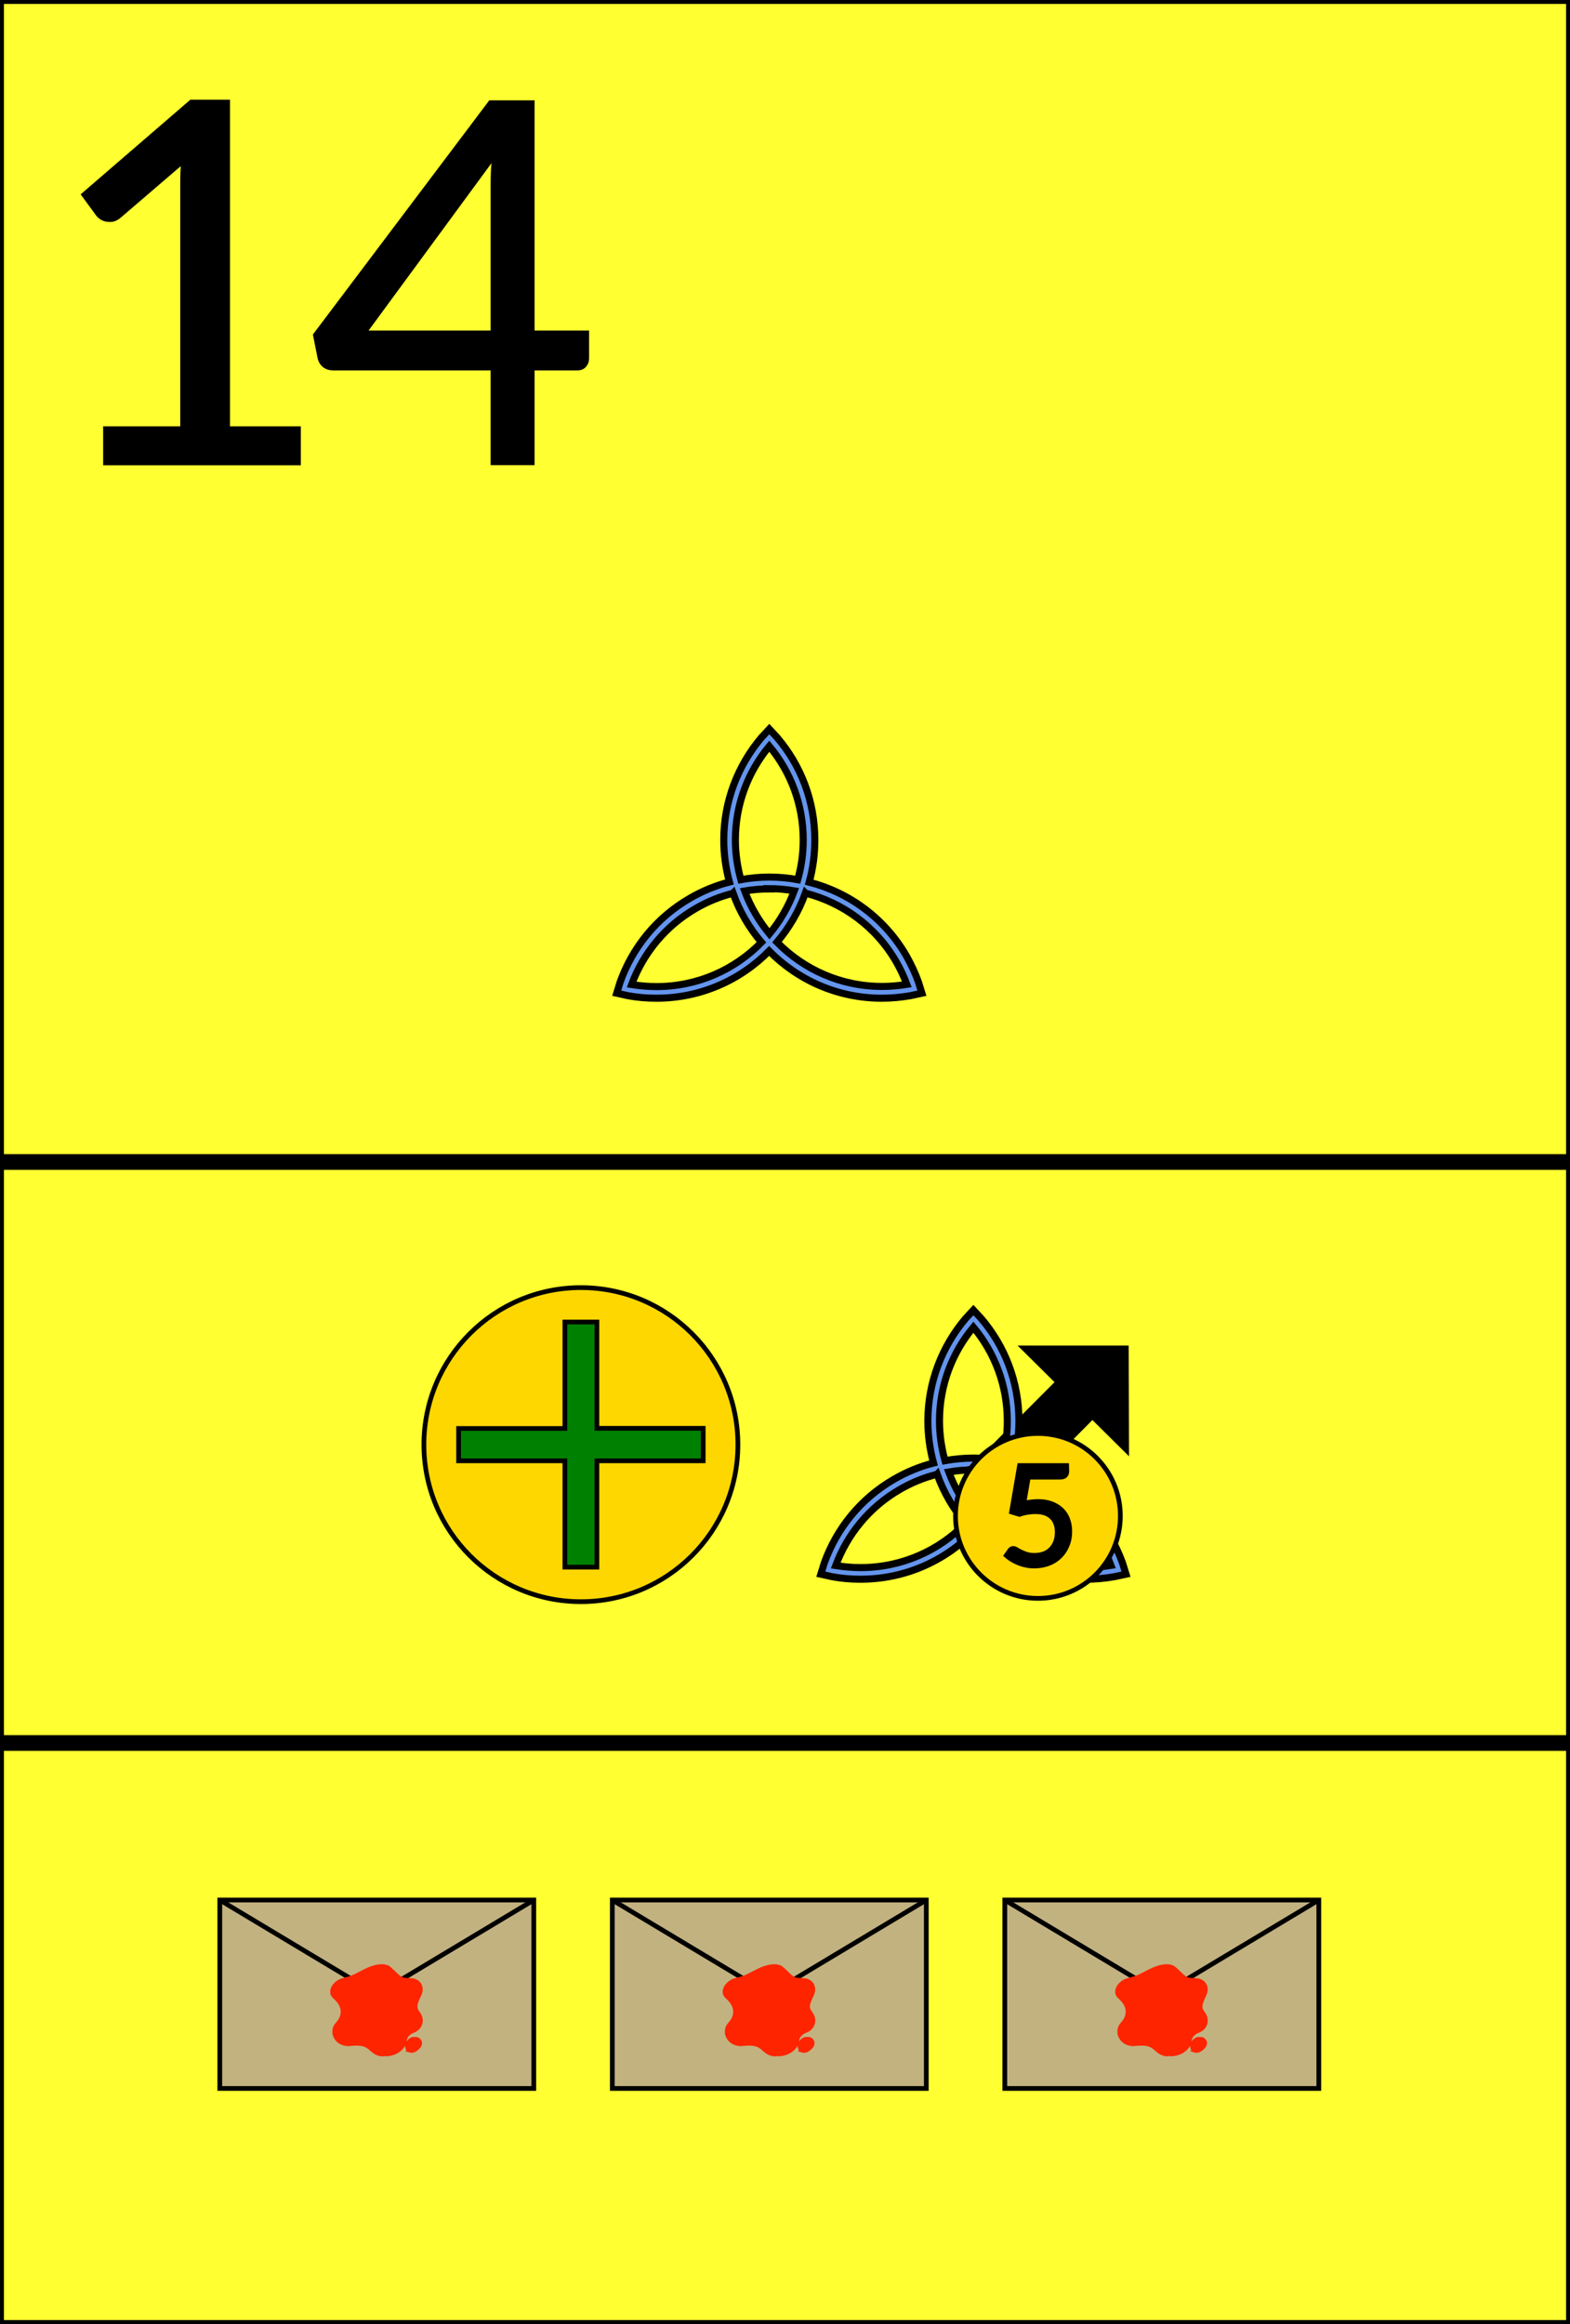 <svg xmlns="http://www.w3.org/2000/svg" height="148" width="100" viewbox="0 0 100 148">
	<rect width="100%" height="100%" fill="#333333" stroke="none"/>
	<rect x="0" y="0" height="148" width="100" style="fill:#ffff31;stroke:#000000;stroke-width:0.5px"/>
	<line x1="0" y1="74" x2="100" y2="74" style="stroke:#000000;stroke-width:1px"/>
	<line x1="0" y1="111" x2="100" y2="111" style="stroke:#000000;stroke-width:1px"/>
	<g transform="translate(2,2)">
		<path d="m 4.72,25.30 H 9.63 V 9.66 q 0,-0.67 0.05,-1.42 L 5.60,11.74 Q 5.39,11.92 5.18,11.97 4.98,12.00 4.80,11.97 4.62,11.94 4.46,11.84 4.32,11.74 4.24,11.63 L 3.34,10.40 10.18,4.50 h 2.32 V 25.30 h 4.51 v 2.18 H 4.72 Z" style="fill:#000000;stroke:#000000;stroke-width:0.3px"/>
	</g>
	<g transform="translate(19,2)">
		<path d="m 14.90,19.20 h 3.47 v 1.63 q 0,0.26 -0.16,0.43 -0.14,0.18 -0.46,0.18 h -2.85 v 6.03 H 12.40 V 21.44 H 2.22 q -0.32,0 -0.56,-0.18 Q 1.44,21.07 1.38,20.80 L 1.09,19.34 12.24,4.54 h 2.66 z M 12.40,9.74 q 0,-0.42 0.02,-0.90 0.03,-0.50 0.11,-1.01 L 4.18,19.20 H 12.40 z" style="fill:#000000;stroke:#000000;stroke-width:0.3px"/>
	</g>
	<g transform="translate(39,43)">
		<path d="m 10.0,4.52 c 1.35,1.62 2.16,3.70 2.16,5.97 0,0.88 -0.12,1.72 -0.35,2.53 -1.19,-0.22 -2.41,-0.22 -3.62,0 -0.22,-0.80 -0.35,-1.65 -0.35,-2.53 0,-2.27 0.81,-4.35 2.16,-5.97 z m -0.02,9.07 c 0.54,0 1.08,0.05 1.61,0.14 -0.37,1.0 -0.91,1.93 -1.58,2.74 -0.67,-0.81 -1.21,-1.73 -1.58,-2.73 0.52,-0.09 1.04,-0.13 1.56,-0.13 z m -2.29,0.29 c 0.41,1.16 1.03,2.21 1.81,3.13 -1.70,1.74 -4.06,2.82 -6.69,2.82 -0.54,0 -1.07,-0.05 -1.58,-0.13 0.73,-1.97 2.13,-3.72 4.09,-4.85 0.76,-0.44 1.55,-0.76 2.36,-0.96 z m 4.62,0 c 2.35,0.60 4.47,2.11 5.78,4.38 0.27,0.47 0.49,0.95 0.67,1.43 -0.51,0.08 -1.04,0.13 -1.58,0.13 -2.62,0 -4.99,-1.08 -6.69,-2.82 0.78,-0.92 1.40,-1.98 1.81,-3.13 z m 7.41,6.37 -0.22,-0.71 c -0.20,-0.56 -0.46,-1.11 -0.76,-1.65 -1.40,-2.43 -3.67,-4.06 -6.20,-4.71 0.24,-0.86 0.36,-1.76 0.36,-2.69 0,-2.49 -0.90,-4.76 -2.40,-6.52 L 10.0,3.43 9.50,3.97 C 8.01,5.73 7.10,8.01 7.10,10.49 c 0,0.93 0.13,1.83 0.36,2.68 -0.86,0.22 -1.70,0.56 -2.51,1.03 -2.15,1.24 -3.67,3.16 -4.45,5.34 l -0.22,0.71 0.72,0.16 c 0.59,0.11 1.19,0.16 1.81,0.16 2.81,0 5.35,-1.15 7.18,-3.01 1.83,1.86 4.37,3.01 7.18,3.01 0.62,0 1.22,-0.06 1.81,-0.16 z" style="fill:#6495ed;stroke:#000000;stroke-width:0.45px"/>
	</g>
	<g transform="translate(27,80)">
		<circle cx="10" cy="12" r="10" style="fill:#ffd700;stroke:#000000;stroke-width:0.3px"/>
		<path d="m 11.02,4.19 v 6.77 h 6.77 v 2.07 h -6.77 v 6.77 H 8.98 V 13.03 H 2.21 V 10.97 H 8.98 V 4.19 z" style="fill:#008000;stroke:#000000;stroke-width:0.3px"/>
	</g>
	<g transform="translate(52,80)">
		<path d="m 12.65,10.76 2.73,-2.74 -1.10,-1.09 -1.10,-1.09 3.28,0 3.28,0 0.01,3.27 0.01,3.27 -1.09,-1.08 -1.09,-1.08 -2.72,2.74 -2.72,2.74 -0.63,-0.62 c -0.35,-0.34 -0.84,-0.83 -1.10,-1.08 L 9.92,13.51 z" style="fill:#000000;stroke:#000000;stroke-width:0.3px"/>
		<path d="m 10.0,4.52 c 1.35,1.62 2.16,3.70 2.16,5.97 0,0.88 -0.12,1.72 -0.35,2.53 -1.19,-0.22 -2.41,-0.22 -3.62,0 -0.22,-0.80 -0.35,-1.65 -0.35,-2.53 0,-2.27 0.81,-4.35 2.16,-5.97 z m -0.02,9.07 c 0.54,0 1.08,0.05 1.61,0.14 -0.37,1.0 -0.91,1.93 -1.58,2.74 -0.67,-0.81 -1.21,-1.73 -1.58,-2.73 0.52,-0.09 1.04,-0.13 1.56,-0.13 z m -2.29,0.29 c 0.41,1.16 1.03,2.21 1.81,3.13 -1.70,1.74 -4.06,2.82 -6.69,2.82 -0.54,0 -1.07,-0.05 -1.58,-0.13 0.73,-1.97 2.13,-3.72 4.09,-4.85 0.76,-0.44 1.55,-0.76 2.36,-0.96 z m 4.62,0 c 2.35,0.60 4.47,2.11 5.78,4.38 0.27,0.47 0.49,0.95 0.67,1.43 -0.51,0.08 -1.04,0.13 -1.58,0.13 -2.62,0 -4.99,-1.08 -6.69,-2.82 0.78,-0.92 1.40,-1.98 1.81,-3.13 z m 7.41,6.37 -0.22,-0.71 c -0.20,-0.56 -0.46,-1.11 -0.76,-1.65 -1.40,-2.43 -3.67,-4.06 -6.20,-4.71 0.24,-0.86 0.36,-1.76 0.36,-2.69 0,-2.49 -0.90,-4.76 -2.40,-6.52 L 10.0,3.43 9.50,3.97 C 8.01,5.73 7.10,8.01 7.10,10.49 c 0,0.93 0.13,1.83 0.36,2.68 -0.86,0.22 -1.70,0.56 -2.51,1.03 -2.15,1.24 -3.67,3.16 -4.45,5.34 l -0.22,0.71 0.72,0.16 c 0.59,0.11 1.19,0.16 1.81,0.16 2.81,0 5.35,-1.15 7.18,-3.01 1.83,1.86 4.37,3.01 7.18,3.01 0.62,0 1.22,-0.06 1.81,-0.16 z" style="fill:#6495ed;stroke:#000000;stroke-width:0.45px"/>
		<circle cx="14.11" cy="16.54" r="5.25" style="fill:#ffd700;stroke:#000000;stroke-width:0.3px"/>
		<path d="m 15.95,13.69 q 0,0.17 -0.10,0.28 -0.10,0.10 -0.35,0.10 H 13.50 l -0.29,1.66 q 0.25,-0.06 0.47,-0.08 0.23,-0.03 0.44,-0.03 0.49,0 0.88,0.15 0.38,0.15 0.63,0.40 0.26,0.26 0.38,0.60 0.13,0.35 0.13,0.76 0,0.50 -0.18,0.91 -0.17,0.41 -0.48,0.70 -0.30,0.29 -0.72,0.44 -0.41,0.15 -0.90,0.15 -0.28,0 -0.54,-0.06 -0.25,-0.05 -0.48,-0.15 -0.22,-0.09 -0.41,-0.21 -0.19,-0.12 -0.34,-0.25 l 0.24,-0.34 q 0.08,-0.11 0.21,-0.11 0.09,0 0.20,0.07 0.11,0.07 0.27,0.15 0.16,0.08 0.37,0.15 0.22,0.07 0.51,0.07 0.33,0 0.60,-0.10 0.27,-0.10 0.46,-0.30 0.19,-0.20 0.29,-0.47 0.10,-0.27 0.10,-0.61 0,-0.30 -0.09,-0.54 -0.08,-0.24 -0.26,-0.41 -0.17,-0.17 -0.43,-0.26 -0.26,-0.09 -0.61,-0.09 -0.24,0 -0.50,0.04 -0.26,0.04 -0.52,0.13 l -0.50,-0.15 0.51,-2.96 h 3.00 z" style="fill:#000000;stroke:#000000;stroke-width:0.3px"/>
	</g>
	<g transform="translate(14,117)">
		<rect x="0" y="4" height="12" width="20" style="fill:#c2b280;stroke:#000000;stroke-width:0.3px"/>
		<line x1="0" y1="4" x2="10" y2="10" style="stroke:#000000;stroke-width:0.3px"/>
		<line x1="10" y1="10" x2="20" y2="4" style="stroke:#000000;stroke-width:0.3px"/>
		<path d="m 10.34,13.81 C 10.07,13.78 9.90,13.69 9.67,13.48 9.34,13.16 9.02,13.08 8.35,13.14 8.16,13.16 8.13,13.16 8.03,13.14 7.70,13.09 7.45,12.89 7.35,12.59 7.32,12.52 7.32,12.48 7.32,12.39 7.32,12.19 7.37,12.06 7.53,11.88 7.76,11.62 7.86,11.35 7.85,11.07 7.83,10.76 7.69,10.49 7.39,10.21 7.23,10.06 7.19,10.00 7.18,9.87 7.16,9.62 7.38,9.33 7.69,9.18 7.79,9.14 7.87,9.11 8.05,9.07 8.31,9.01 8.58,8.90 8.92,8.72 c 0.59,-0.31 0.70,-0.35 0.97,-0.42 0.34,-0.09 0.61,-0.08 0.81,0.02 0.05,0.03 0.14,0.11 0.34,0.30 0.44,0.44 0.53,0.48 0.97,0.50 0.28,0.01 0.34,0.02 0.46,0.08 0.21,0.10 0.32,0.31 0.30,0.54 -0.01,0.12 -0.04,0.21 -0.15,0.44 -0.18,0.38 -0.22,0.58 -0.15,0.80 0.01,0.04 0.05,0.11 0.08,0.15 0.18,0.26 0.20,0.31 0.22,0.46 0.01,0.08 0.01,0.11 0,0.19 -0.05,0.24 -0.20,0.42 -0.44,0.52 -0.17,0.07 -0.25,0.12 -0.34,0.20 -0.14,0.13 -0.23,0.27 -0.25,0.54 -0.04,0.10 -0.09,0.19 -0.10,0.22 -0.17,0.28 -0.51,0.48 -0.90,0.53 -0.12,0.01 -0.15,0.01 -0.28,0 z m 1.76,-0.26 c -0.08,-0.04 -0.12,-0.09 -0.14,-0.19 -0.04,-0.16 0.08,-0.36 0.27,-0.46 0.06,-0.03 0.08,-0.03 0.19,-0.03 0.14,0 0.17,0.01 0.24,0.08 0.05,0.05 0.07,0.09 0.07,0.16 0,0.09 -0.04,0.18 -0.15,0.28 -0.12,0.12 -0.25,0.19 -0.37,0.19 -0.05,0 -0.09,-0.01 -0.12,-0.02 z" style="fill:#ff2400;stroke:#ff2400;stroke-width:0.3px"/>
	</g>
	<g transform="translate(39,117)">
		<rect x="0" y="4" height="12" width="20" style="fill:#c2b280;stroke:#000000;stroke-width:0.3px"/>
		<line x1="0" y1="4" x2="10" y2="10" style="stroke:#000000;stroke-width:0.3px"/>
		<line x1="10" y1="10" x2="20" y2="4" style="stroke:#000000;stroke-width:0.3px"/>
		<path d="m 10.34,13.81 C 10.07,13.78 9.90,13.69 9.67,13.48 9.34,13.16 9.02,13.08 8.35,13.14 8.16,13.16 8.13,13.16 8.03,13.14 7.70,13.09 7.45,12.89 7.35,12.59 7.32,12.52 7.32,12.48 7.32,12.39 7.32,12.19 7.37,12.06 7.53,11.88 7.76,11.62 7.86,11.35 7.85,11.07 7.83,10.76 7.69,10.49 7.39,10.21 7.23,10.06 7.19,10.00 7.18,9.87 7.16,9.62 7.38,9.33 7.69,9.18 7.79,9.14 7.87,9.11 8.05,9.07 8.31,9.01 8.58,8.90 8.92,8.72 c 0.59,-0.31 0.70,-0.35 0.97,-0.42 0.34,-0.09 0.61,-0.08 0.81,0.02 0.05,0.03 0.14,0.11 0.34,0.30 0.44,0.44 0.53,0.48 0.97,0.50 0.28,0.01 0.34,0.02 0.46,0.08 0.21,0.10 0.32,0.31 0.30,0.54 -0.01,0.12 -0.04,0.21 -0.15,0.44 -0.18,0.38 -0.22,0.58 -0.15,0.80 0.01,0.04 0.05,0.11 0.08,0.15 0.18,0.26 0.20,0.31 0.22,0.46 0.01,0.08 0.01,0.11 0,0.19 -0.05,0.24 -0.20,0.42 -0.44,0.52 -0.17,0.07 -0.25,0.12 -0.34,0.20 -0.14,0.13 -0.23,0.27 -0.25,0.54 -0.04,0.10 -0.09,0.19 -0.10,0.22 -0.17,0.28 -0.51,0.48 -0.90,0.53 -0.12,0.01 -0.15,0.01 -0.28,0 z m 1.76,-0.26 c -0.08,-0.04 -0.12,-0.09 -0.14,-0.19 -0.04,-0.16 0.08,-0.36 0.27,-0.46 0.06,-0.03 0.08,-0.03 0.19,-0.03 0.14,0 0.17,0.01 0.24,0.08 0.05,0.05 0.07,0.09 0.07,0.16 0,0.09 -0.04,0.18 -0.15,0.28 -0.12,0.12 -0.25,0.19 -0.37,0.19 -0.05,0 -0.09,-0.01 -0.12,-0.02 z" style="fill:#ff2400;stroke:#ff2400;stroke-width:0.3px"/>
	</g>
	<g transform="translate(64,117)">
		<rect x="0" y="4" height="12" width="20" style="fill:#c2b280;stroke:#000000;stroke-width:0.3px"/>
		<line x1="0" y1="4" x2="10" y2="10" style="stroke:#000000;stroke-width:0.3px"/>
		<line x1="10" y1="10" x2="20" y2="4" style="stroke:#000000;stroke-width:0.3px"/>
		<path d="m 10.34,13.81 C 10.07,13.78 9.90,13.69 9.67,13.48 9.34,13.16 9.02,13.08 8.35,13.14 8.16,13.16 8.13,13.16 8.03,13.14 7.70,13.09 7.45,12.89 7.35,12.59 7.32,12.52 7.32,12.48 7.32,12.39 7.32,12.19 7.37,12.06 7.53,11.88 7.76,11.62 7.86,11.35 7.85,11.07 7.83,10.76 7.69,10.49 7.39,10.21 7.23,10.06 7.19,10.00 7.18,9.87 7.16,9.62 7.38,9.33 7.69,9.18 7.79,9.14 7.87,9.11 8.05,9.07 8.31,9.01 8.58,8.90 8.92,8.72 c 0.59,-0.31 0.70,-0.35 0.97,-0.42 0.34,-0.09 0.61,-0.08 0.81,0.02 0.05,0.03 0.14,0.11 0.34,0.30 0.44,0.44 0.53,0.48 0.97,0.50 0.28,0.01 0.34,0.02 0.46,0.08 0.21,0.10 0.32,0.31 0.30,0.54 -0.01,0.12 -0.04,0.21 -0.15,0.44 -0.18,0.38 -0.22,0.58 -0.15,0.80 0.01,0.04 0.05,0.11 0.08,0.15 0.18,0.26 0.20,0.31 0.22,0.46 0.01,0.08 0.01,0.11 0,0.19 -0.05,0.24 -0.20,0.42 -0.44,0.52 -0.17,0.07 -0.25,0.12 -0.34,0.20 -0.14,0.13 -0.23,0.27 -0.25,0.54 -0.04,0.10 -0.09,0.19 -0.10,0.22 -0.17,0.28 -0.51,0.48 -0.90,0.53 -0.12,0.01 -0.15,0.01 -0.28,0 z m 1.76,-0.26 c -0.08,-0.04 -0.12,-0.09 -0.14,-0.19 -0.04,-0.16 0.08,-0.36 0.27,-0.46 0.06,-0.03 0.08,-0.03 0.19,-0.03 0.14,0 0.17,0.01 0.24,0.08 0.05,0.05 0.07,0.09 0.07,0.16 0,0.09 -0.04,0.18 -0.15,0.28 -0.12,0.12 -0.25,0.19 -0.37,0.19 -0.05,0 -0.09,-0.01 -0.12,-0.02 z" style="fill:#ff2400;stroke:#ff2400;stroke-width:0.3px"/>
	</g>
</svg>
